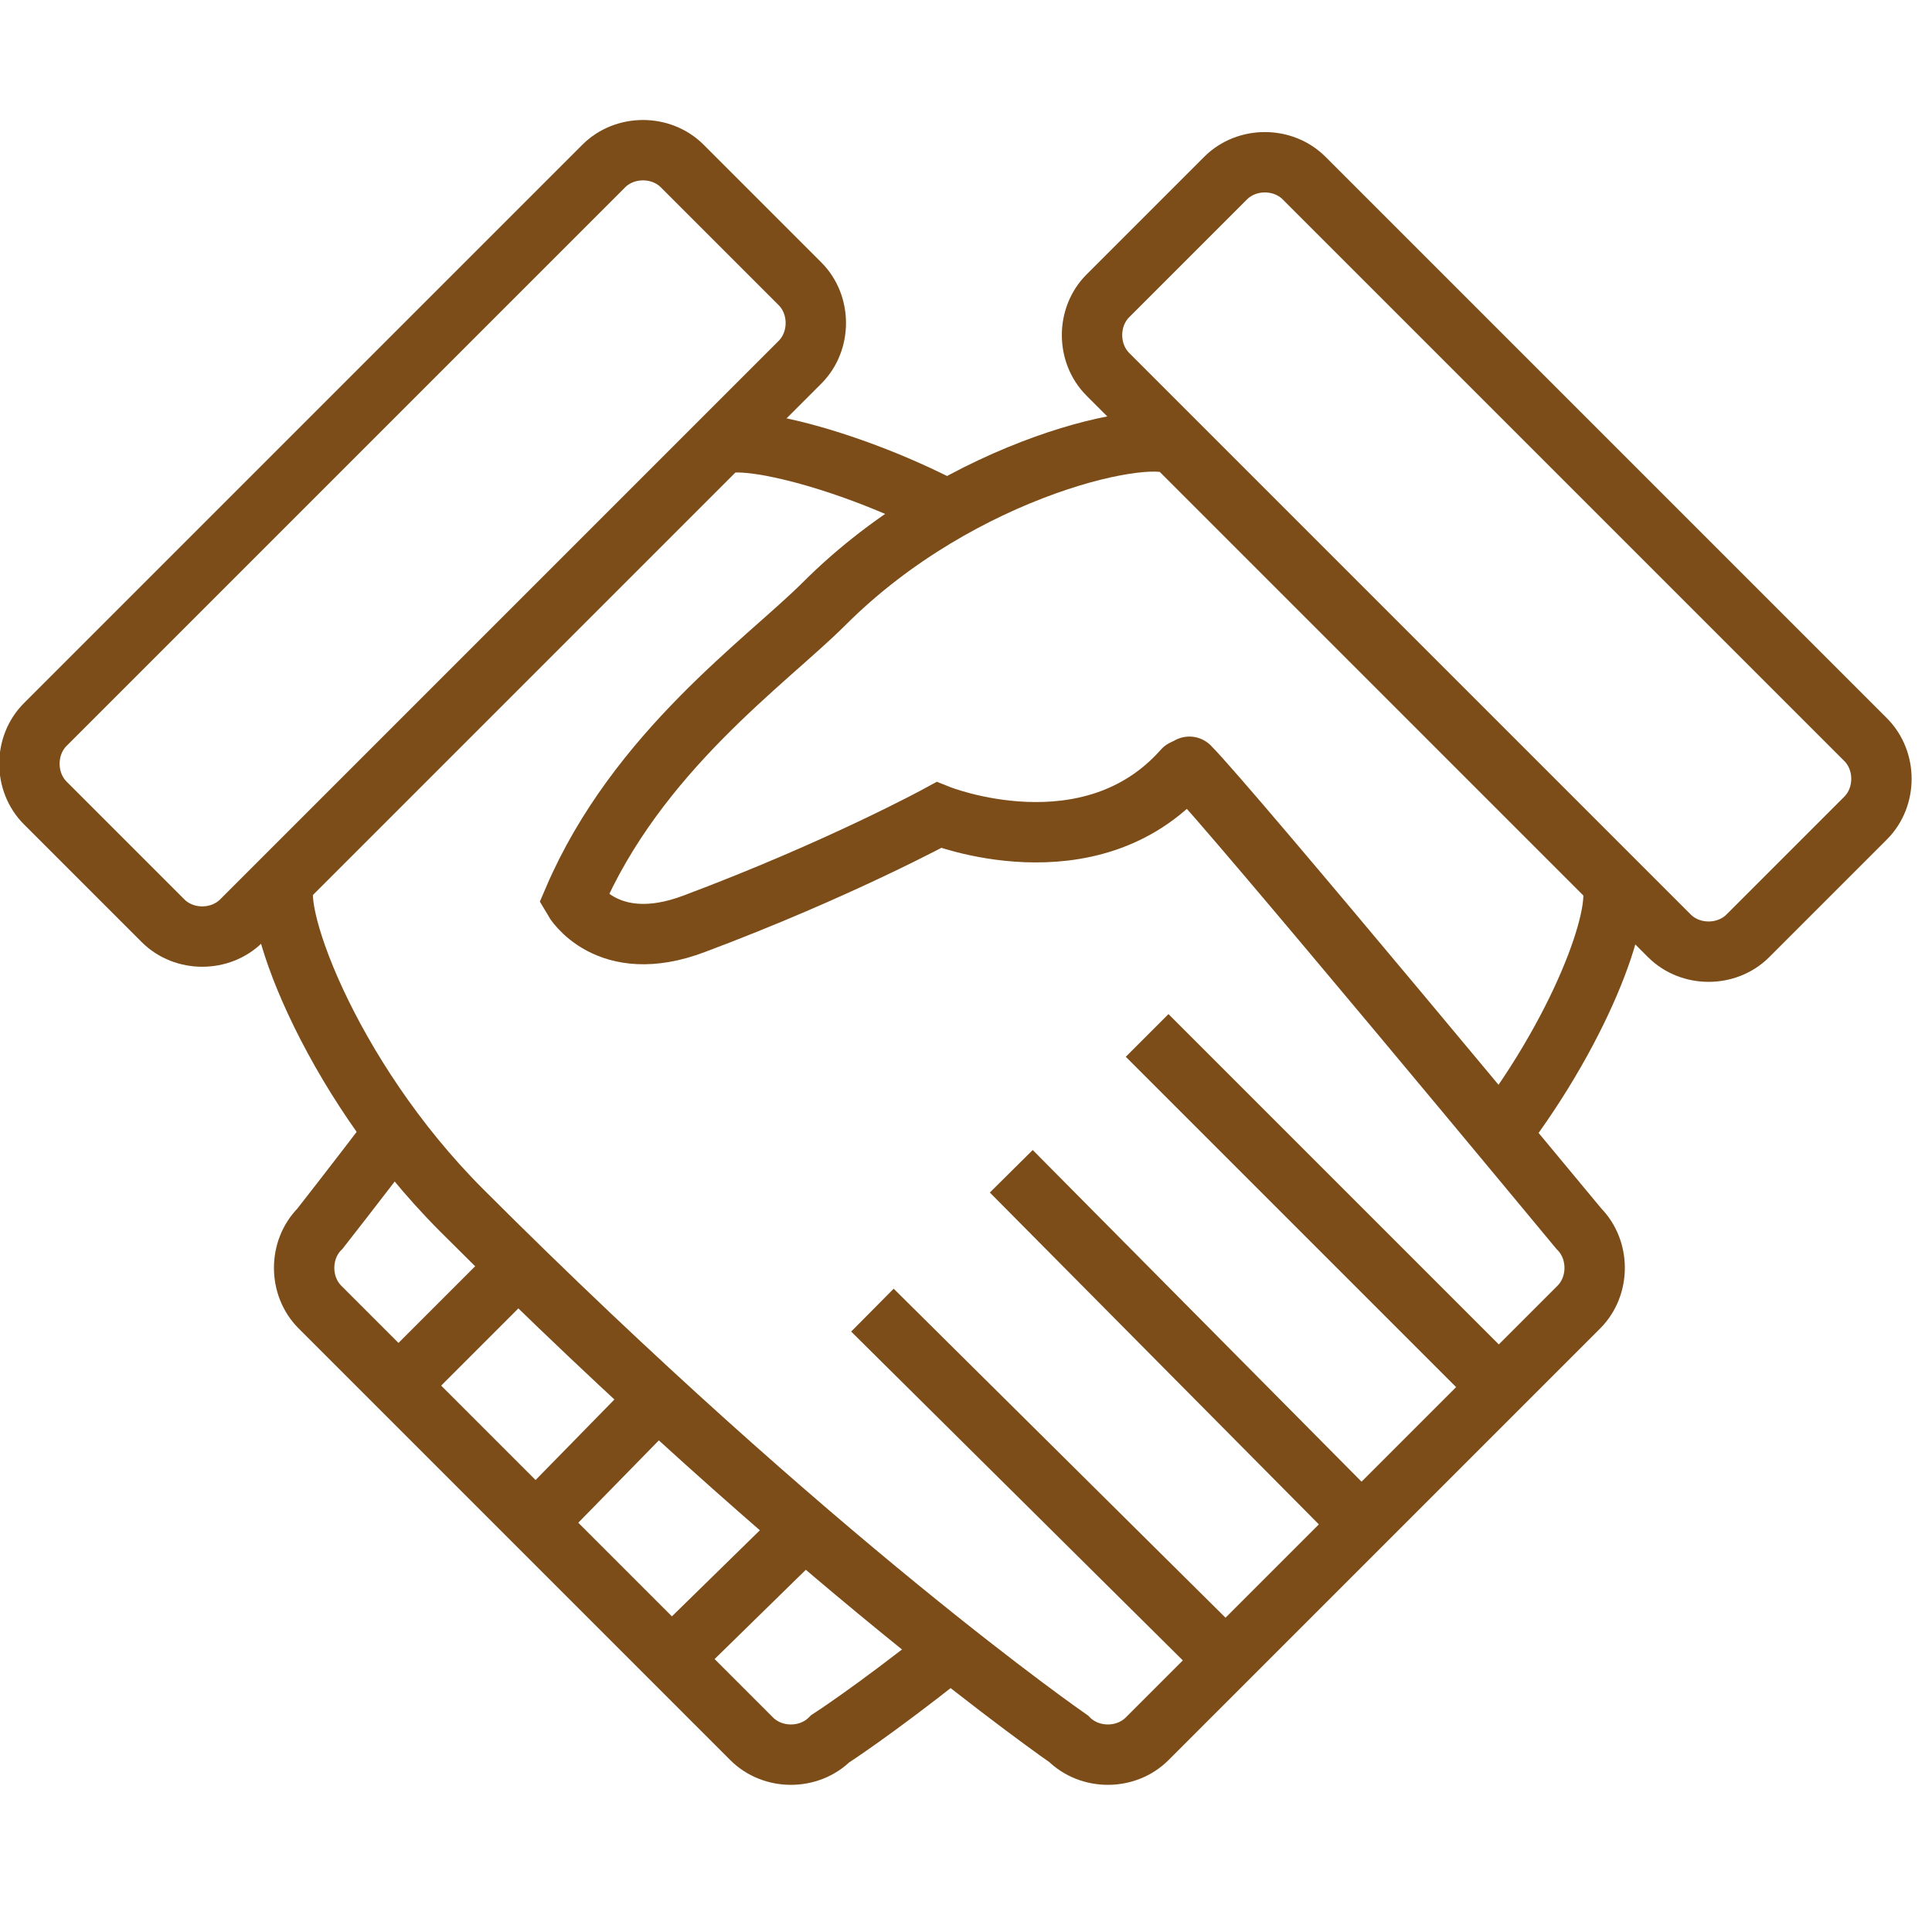 <!DOCTYPE svg PUBLIC "-//W3C//DTD SVG 1.1//EN" "http://www.w3.org/Graphics/SVG/1.1/DTD/svg11.dtd">
<!-- Uploaded to: SVG Repo, www.svgrepo.com, Transformed by: SVG Repo Mixer Tools -->
<svg version="1.1" id="Layer_1" xmlns:sketch="http://www.bohemiancoding.com/sketch/ns" xmlns="http://www.w3.org/2000/svg" xmlns:xlink="http://www.w3.org/1999/xlink" width="800px" height="800px" viewBox="0 0 64 56" enable-background="new 0 0 64 56" xml:space="preserve" fill="#000000">
<g id="SVGRepo_bgCarrier" stroke-width="0"/>
<g id="SVGRepo_tracerCarrier" stroke-linecap="round" stroke-linejoin="round"/>
<g id="SVGRepo_iconCarrier"> <title>Shake-hand</title> <desc>Created with Sketch.</desc> <g id="Page-1" sketch:type="MSPage"> <g id="Shake-hand" transform="translate(1, 1)" sketch:type="MSLayerGroup"> <path id="Shape_3_" sketch:type="MSShapeGroup" fill="none" stroke="#7c4d18" stroke-width="2" d="M12.3,32.2 c-1.6,2.1-2.7,3.5-2.7,3.5c-0.7,0.7-0.7,1.9,0,2.6l14.3,14.3c0.7,0.7,1.9,0.7,2.6,0c0,0,1.4-0.9,3.8-2.8"/> <path id="Shape_4_" sketch:type="MSShapeGroup" fill="none" stroke="#7c4d18" stroke-width="2" d="M25.9,45.4L21.2,50"/> <path id="Shape_5_" sketch:type="MSShapeGroup" fill="none" stroke="#7c4d18" stroke-width="2" d="M21.3,40.8l-4.6,4.7"/> <path id="Shape_6_" sketch:type="MSShapeGroup" fill="none" stroke="#7c4d18" stroke-width="2" d="M16.8,36.3l-4.6,4.6"/> <path id="Shape_7_" sketch:type="MSShapeGroup" fill="none" stroke="#7c4d18" stroke-width="2" stroke-linecap="round" d=" M38.4,20.4c1.3,1.3,12.9,15.3,12.9,15.3c0.7,0.7,0.7,1.9,0,2.6L37,52.6c-0.7,0.7-1.9,0.7-2.6,0c0,0-8.4-5.8-20.1-17.5 c-4.5-4.5-6.5-10.3-5.8-11L22.8,9.8c0.5-0.5,4,0.3,7.2,1.9"/> <path id="Shape_8_" sketch:type="MSShapeGroup" fill="none" stroke="#7c4d18" stroke-width="2" stroke-linecap="round" d=" M48.9,32.3c2.8-3.8,4-7.6,3.4-8.2L38,9.8c-0.7-0.7-7.1,0.6-11.7,5.2c-1.9,1.9-6.2,4.9-8.3,9.8c0,0,1.1,1.9,4,0.8 c4.8-1.8,8.1-3.6,8.1-3.6s5,2,8.1-1.5"/> <path id="Shape_9_" sketch:type="MSShapeGroup" fill="none" stroke="#7c4d18" stroke-width="2" d="M25.5,4.4 c0.7,0.7,0.7,1.9,0,2.6L7,25.5c-0.7,0.7-1.9,0.7-2.6,0l-3.9-3.9c-0.7-0.7-0.7-1.9,0-2.6L19,0.5c0.7-0.7,1.9-0.7,2.6,0L25.5,4.4 L25.5,4.4z"/> <path id="Shape_10_" sketch:type="MSShapeGroup" fill="none" stroke="#7c4d18" stroke-width="2" d="M35.7,4.8 c-0.7,0.7-0.7,1.9,0,2.6L54.3,26c0.7,0.7,1.9,0.7,2.6,0l3.9-3.9c0.7-0.7,0.7-1.9,0-2.6L42.2,0.9c-0.7-0.7-1.9-0.7-2.6,0L35.7,4.8 L35.7,4.8z"/> <path id="Shape" sketch:type="MSShapeGroup" fill="none" stroke="#7c4d18" stroke-width="2" d="M27.9,38.4L39.6,50"/> <path id="Shape_1_" sketch:type="MSShapeGroup" fill="none" stroke="#7c4d18" stroke-width="2" d="M32.5,33.8l11.6,11.7"/> <path id="Shape_2_" sketch:type="MSShapeGroup" fill="none" stroke="#7c4d18" stroke-width="2" d="M37,29.3l11.6,11.6"/> </g> </g> </g>
</svg>